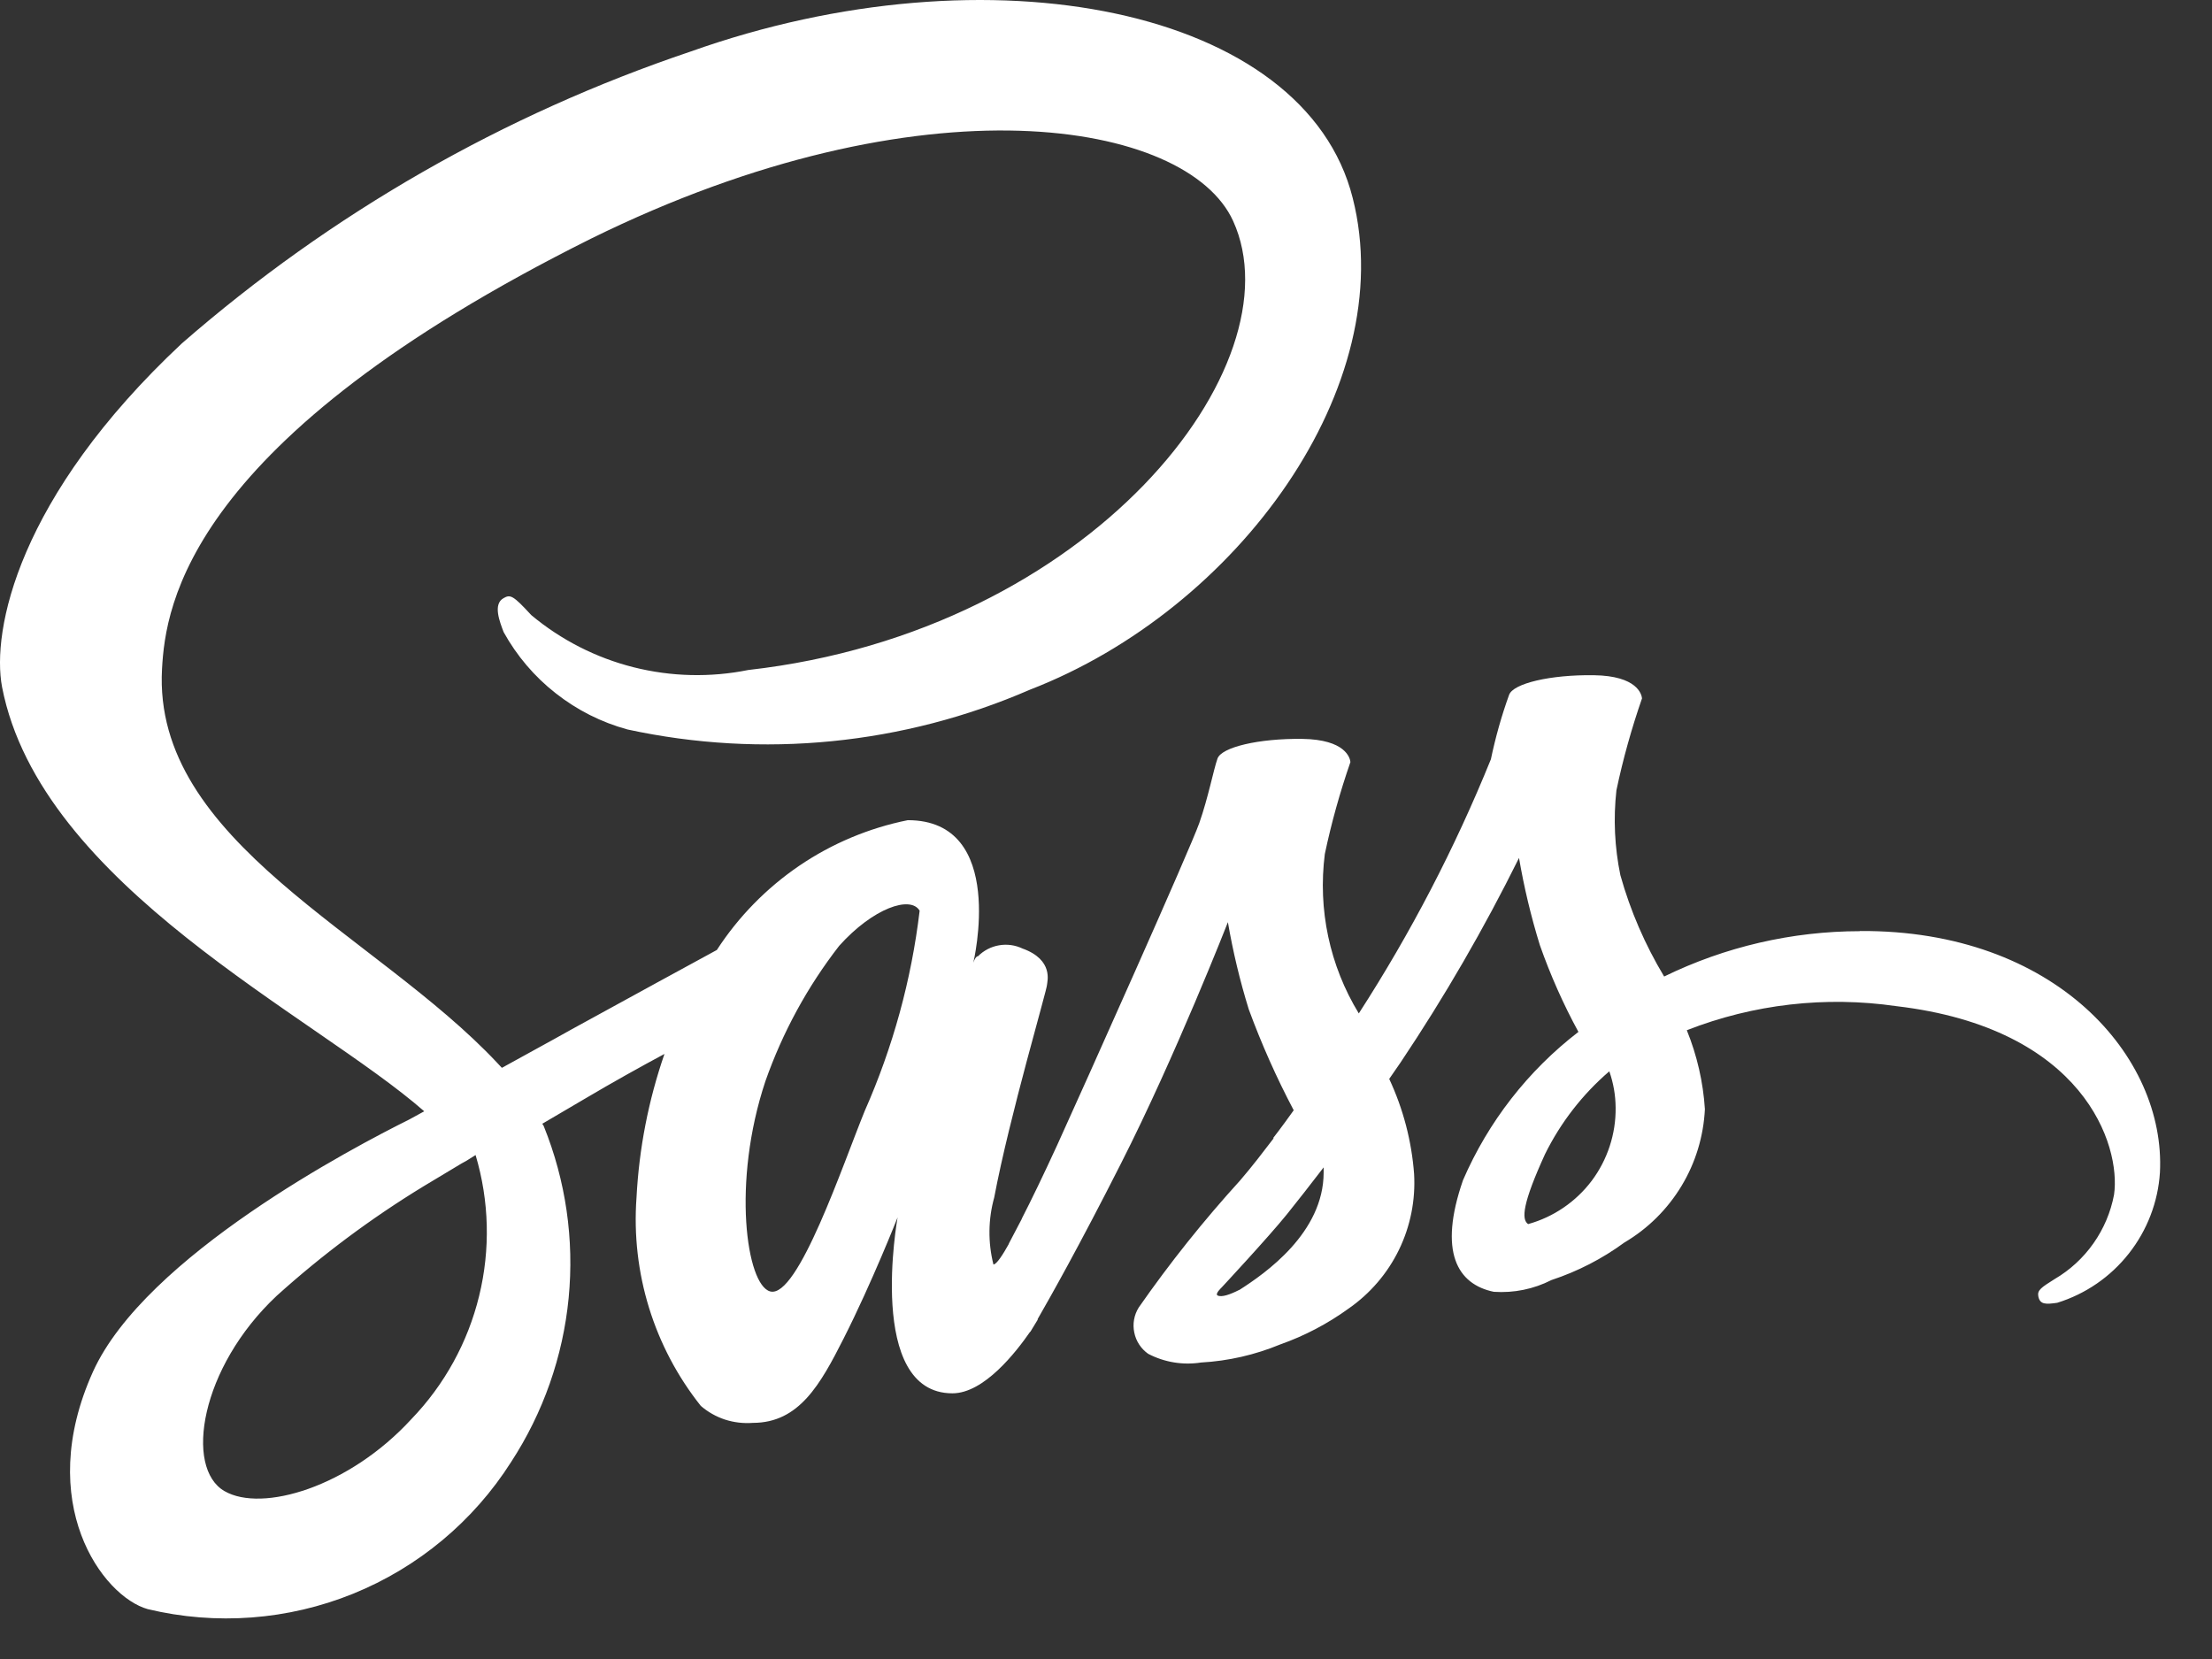 <svg width="28" height="21" viewBox="0 0 28 21" fill="none" xmlns="http://www.w3.org/2000/svg">
<rect x="0" y="0" width="28" height="21" fill="#333333" stroke="none"/>
<path d="M23.543 11.787C22.684 11.788 21.837 11.984 21.065 12.361C20.824 11.96 20.637 11.529 20.511 11.078C20.438 10.725 20.421 10.362 20.461 10.004C20.544 9.609 20.653 9.221 20.785 8.84C20.78 8.79 20.726 8.555 20.176 8.547C19.626 8.539 19.152 8.651 19.102 8.797C19.006 9.063 18.93 9.335 18.872 9.611C18.417 10.734 17.857 11.811 17.2 12.828C16.831 12.224 16.68 11.512 16.77 10.81C16.853 10.416 16.962 10.027 17.094 9.646C17.089 9.597 17.035 9.361 16.485 9.353C15.935 9.346 15.461 9.458 15.411 9.603C15.36 9.749 15.295 10.092 15.181 10.418C15.067 10.744 13.733 13.724 13.383 14.493C13.204 14.883 13.049 15.202 12.939 15.416C12.934 15.43 12.927 15.444 12.92 15.456C12.822 15.641 12.77 15.742 12.77 15.742V15.746C12.695 15.881 12.615 16.006 12.575 16.006C12.505 15.727 12.508 15.435 12.585 15.158C12.78 14.124 13.258 12.516 13.254 12.461C13.254 12.43 13.343 12.151 12.944 12.007C12.851 11.963 12.747 11.948 12.646 11.966C12.545 11.983 12.452 12.032 12.38 12.104C12.345 12.104 12.32 12.189 12.32 12.189C12.32 12.189 12.755 10.382 11.491 10.382C10.999 10.481 10.532 10.677 10.117 10.959C9.702 11.242 9.347 11.604 9.074 12.025C8.734 12.21 8.011 12.604 7.237 13.029C6.944 13.194 6.637 13.359 6.353 13.517C6.333 13.498 6.313 13.472 6.293 13.453C4.755 11.814 1.928 10.658 2.051 8.466C2.095 7.667 2.37 5.57 7.479 3.022C11.683 0.95 15.03 1.524 15.609 2.797C16.438 4.616 13.816 7.991 9.472 8.481C8.991 8.578 8.495 8.566 8.019 8.446C7.544 8.326 7.101 8.1 6.725 7.786C6.495 7.536 6.46 7.522 6.375 7.571C6.236 7.647 6.326 7.871 6.375 8.001C6.541 8.301 6.765 8.565 7.035 8.776C7.304 8.988 7.613 9.144 7.944 9.234C9.653 9.604 11.434 9.427 13.038 8.73C15.674 7.711 17.725 4.879 17.123 2.507C16.519 0.1 12.524 -0.693 8.743 0.652C6.375 1.449 4.187 2.704 2.303 4.346C0.221 6.294 -0.108 7.986 0.026 8.696C0.515 11.214 3.982 12.851 5.37 14.067C5.299 14.107 5.235 14.142 5.18 14.171C4.486 14.516 1.84 15.9 1.177 17.363C0.428 19.023 1.297 20.209 1.871 20.369C2.736 20.576 3.644 20.508 4.469 20.174C5.293 19.84 5.993 19.257 6.47 18.506C6.876 17.883 7.126 17.171 7.198 16.431C7.27 15.691 7.162 14.945 6.883 14.255C6.878 14.244 6.872 14.234 6.864 14.225L7.407 13.906C7.762 13.696 8.111 13.502 8.411 13.341C8.208 13.928 8.089 14.54 8.057 15.16C7.988 16.11 8.278 17.051 8.871 17.796C8.961 17.874 9.066 17.933 9.179 17.97C9.292 18.006 9.412 18.02 9.53 18.011C10.116 18.011 10.385 17.523 10.679 16.943C11.038 16.234 11.362 15.41 11.362 15.41C11.362 15.41 10.958 17.637 12.056 17.637C12.456 17.637 12.86 17.117 13.041 16.856V16.861C13.041 16.861 13.05 16.846 13.071 16.811L13.135 16.706V16.697C13.296 16.417 13.655 15.783 14.189 14.729C14.879 13.371 15.543 11.673 15.543 11.673C15.607 12.046 15.695 12.414 15.807 12.776C15.968 13.214 16.158 13.641 16.376 14.054C16.216 14.279 16.117 14.404 16.117 14.404L16.122 14.409C15.992 14.579 15.852 14.763 15.697 14.943C15.235 15.451 14.806 15.988 14.414 16.551C14.355 16.646 14.335 16.759 14.358 16.868C14.38 16.977 14.443 17.073 14.534 17.137C14.739 17.244 14.974 17.283 15.203 17.247C15.548 17.228 15.887 17.15 16.206 17.018C16.515 16.909 16.806 16.756 17.071 16.564C17.343 16.375 17.563 16.119 17.708 15.821C17.853 15.523 17.919 15.192 17.9 14.861C17.869 14.444 17.762 14.036 17.585 13.657C17.635 13.586 17.683 13.517 17.73 13.447C18.285 12.618 18.785 11.754 19.228 10.86C19.292 11.233 19.38 11.602 19.492 11.964C19.625 12.342 19.788 12.71 19.98 13.062C19.342 13.553 18.839 14.199 18.519 14.939C18.204 15.848 18.448 16.257 18.909 16.352C19.162 16.369 19.414 16.318 19.639 16.203C19.97 16.094 20.281 15.934 20.562 15.728C20.859 15.553 21.107 15.307 21.285 15.012C21.463 14.718 21.564 14.383 21.581 14.04C21.559 13.696 21.481 13.359 21.352 13.041C22.194 12.711 23.108 12.606 24.004 12.736C26.38 13.015 26.85 14.498 26.76 15.123C26.718 15.345 26.629 15.555 26.499 15.739C26.369 15.924 26.201 16.078 26.006 16.192C25.841 16.296 25.787 16.331 25.801 16.407C25.821 16.517 25.899 16.511 26.041 16.491C26.399 16.38 26.715 16.163 26.947 15.868C27.179 15.574 27.317 15.216 27.341 14.841C27.416 13.377 26.018 11.77 23.546 11.785L23.543 11.787ZM5.205 17.966C4.416 18.825 3.317 19.149 2.842 18.875C2.333 18.582 2.533 17.313 3.502 16.403C4.076 15.885 4.697 15.422 5.357 15.019C5.472 14.949 5.642 14.849 5.845 14.726L5.9 14.696L6.02 14.621C6.193 15.2 6.209 15.816 6.065 16.404C5.922 16.992 5.625 17.531 5.205 17.966ZM10.947 14.06C10.673 14.729 10.099 16.443 9.749 16.347C9.449 16.267 9.261 14.968 9.689 13.685C9.906 13.068 10.221 12.489 10.623 11.972C11.053 11.493 11.527 11.333 11.641 11.528C11.537 12.402 11.303 13.255 10.947 14.06ZM15.686 16.328C15.571 16.387 15.461 16.425 15.412 16.398C15.377 16.378 15.461 16.3 15.461 16.3C15.461 16.3 16.056 15.661 16.29 15.371C16.425 15.202 16.583 15.002 16.755 14.777V14.841C16.755 15.605 16.016 16.119 15.687 16.329L15.686 16.328ZM19.342 15.494C19.257 15.434 19.272 15.234 19.557 14.61C19.755 14.209 20.032 13.852 20.371 13.561C20.423 13.709 20.45 13.864 20.451 14.021C20.455 14.354 20.348 14.68 20.148 14.947C19.947 15.213 19.664 15.406 19.343 15.495L19.342 15.494Z" fill="white"/>
</svg>

